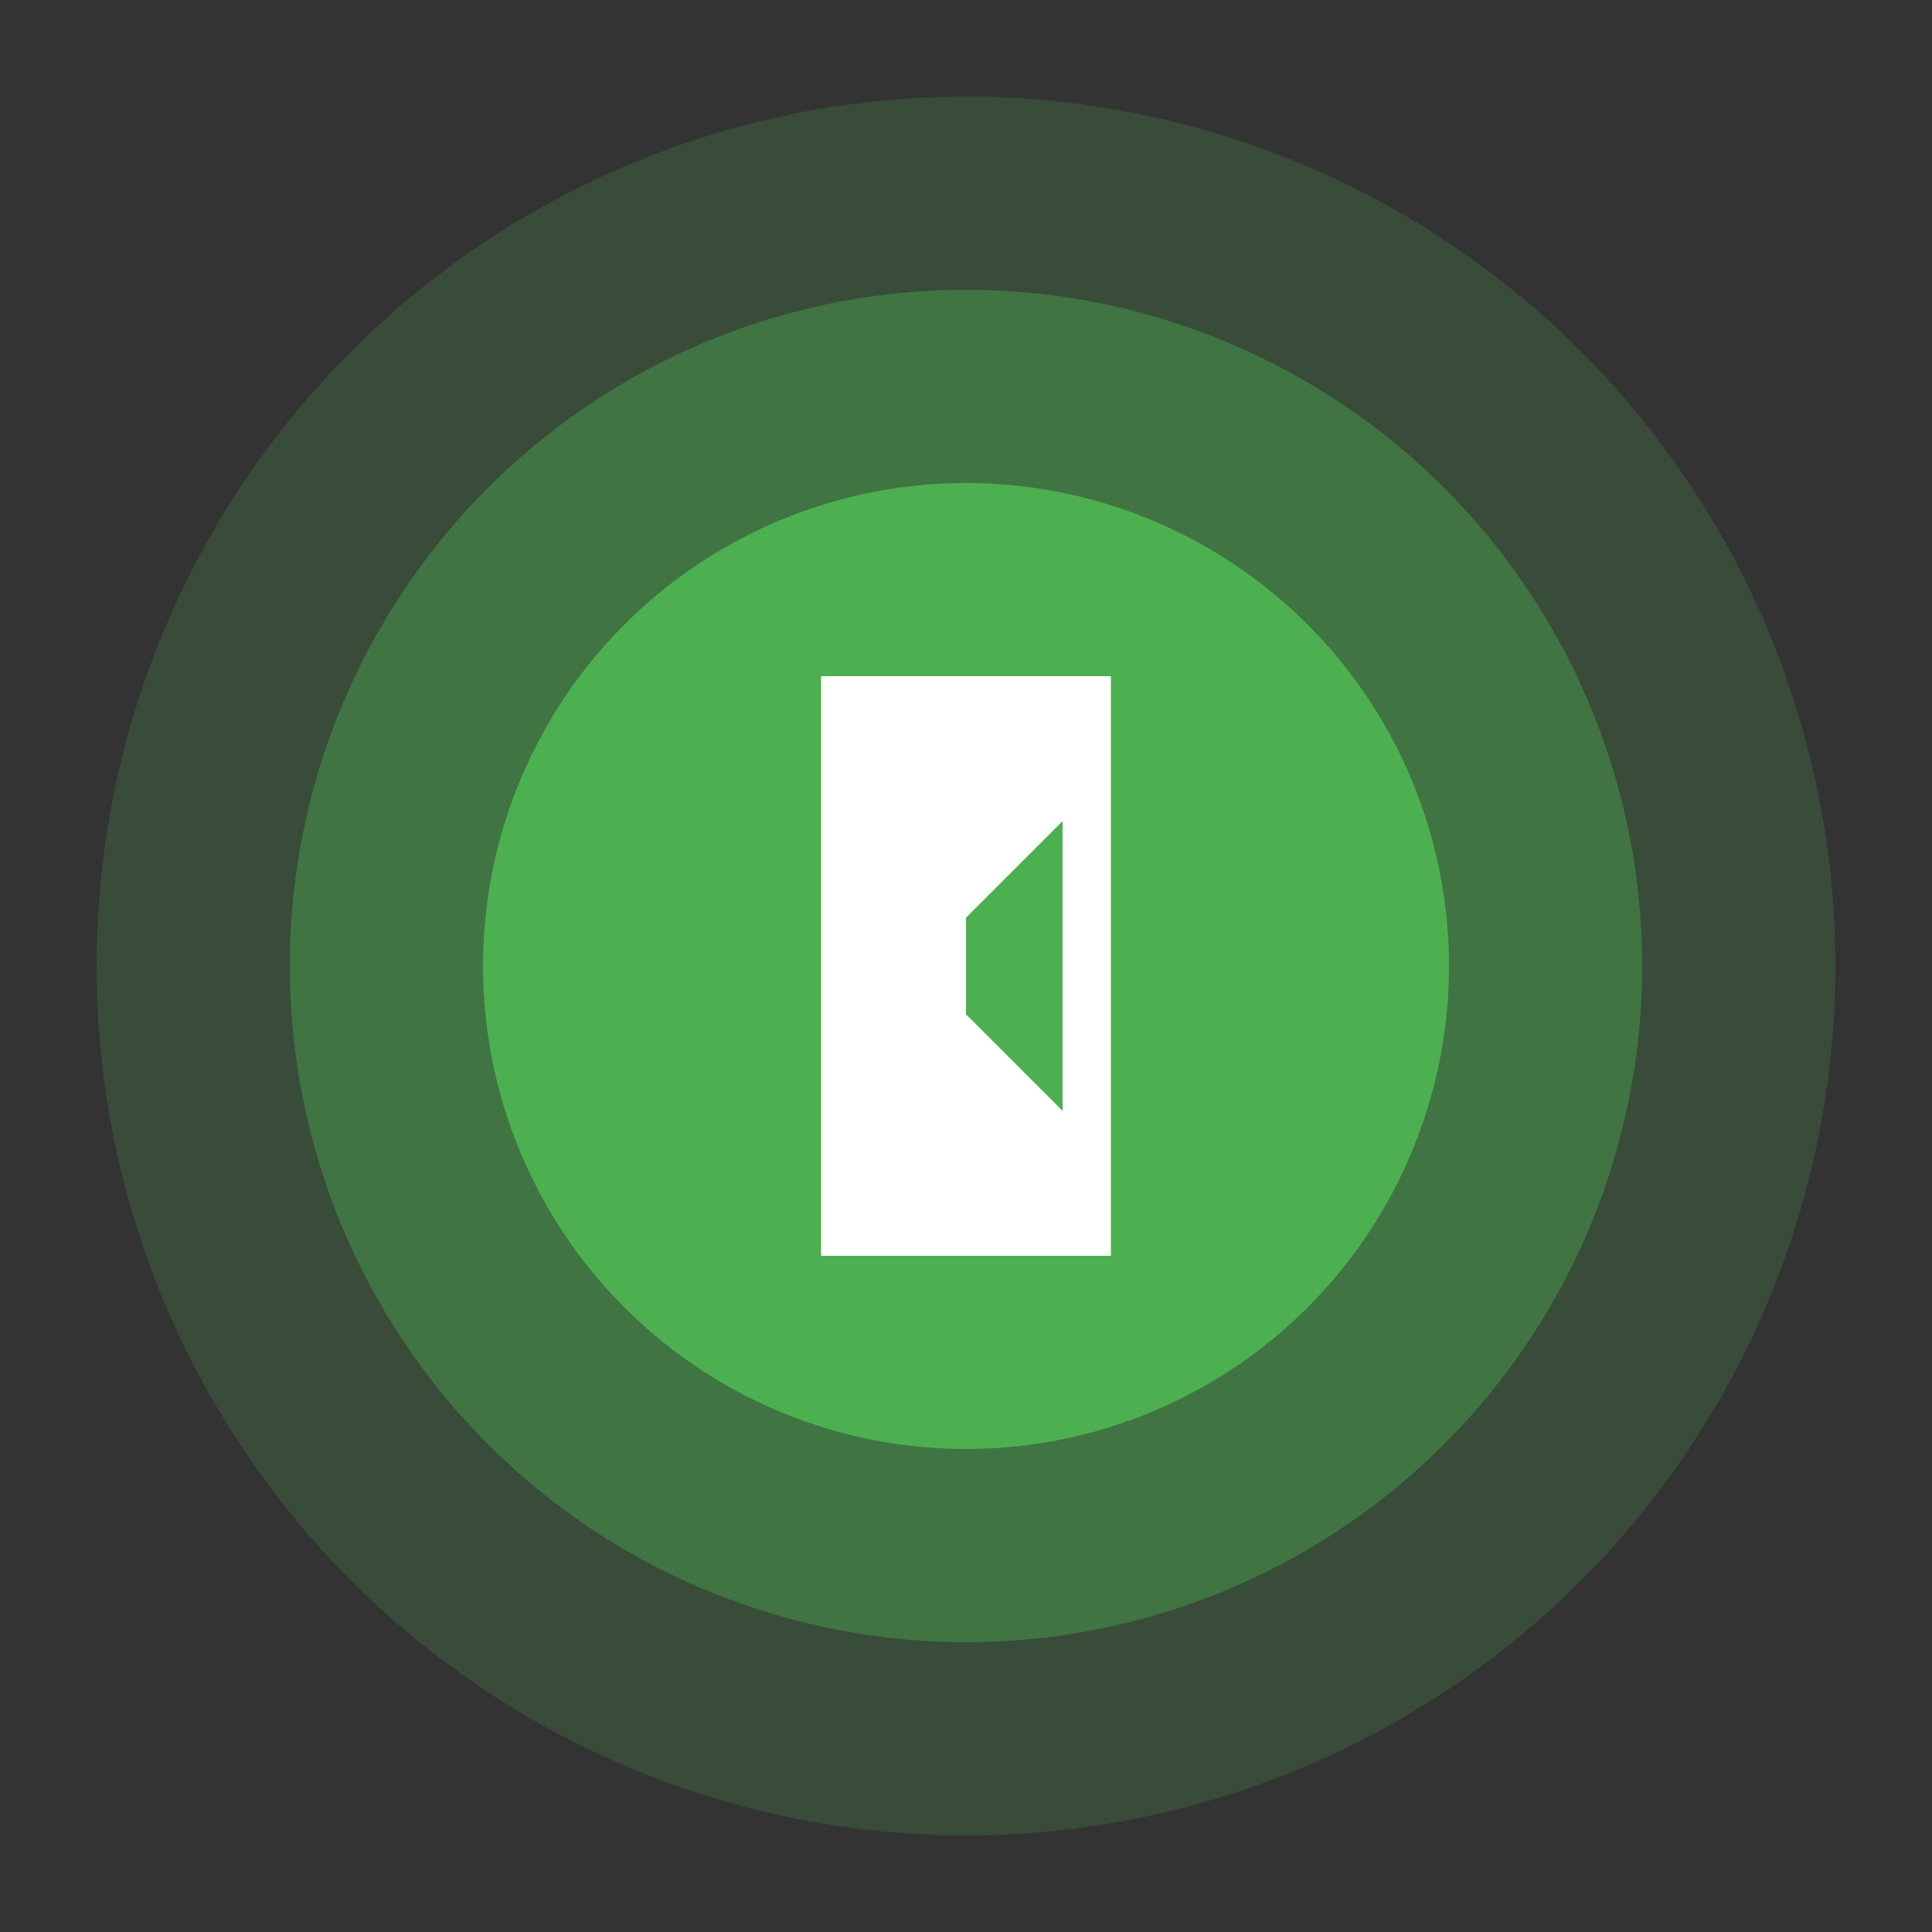 <?xml version="1.0" encoding="UTF-8"?>
<svg width="200" height="200" version="1.1" viewBox="0 0 200 200" xmlns="http://www.w3.org/2000/svg">
 <rect x="0" y="0" width="200" height="200" fill="#333333" stroke="none"/>
 <g fill="#4CAF50">
  <circle cx="100" cy="100" r="90" fill-opacity=".2"/>
  <circle cx="100" cy="100" r="70" fill-opacity=".4"/>
  <circle cx="100" cy="100" r="50"/>
 </g>
 <path d="m85 70v60h30v-60zm15 25 10-10v30l-10-10z" fill="#fff"/>
</svg> 